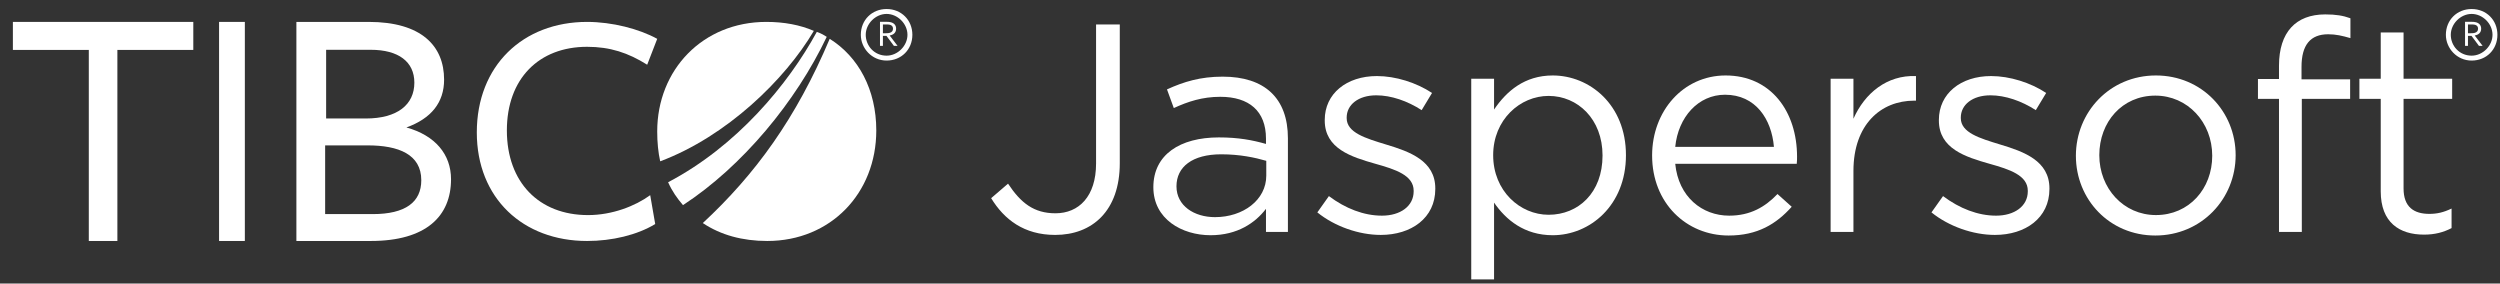 <?xml version="1.0" encoding="UTF-8"?>
<svg width="194px" height="22px" viewBox="0 0 194 22" version="1.1" xmlns="http://www.w3.org/2000/svg" xmlns:xlink="http://www.w3.org/1999/xlink">
    <rect x="0" y="0" width="194" height="22" fill="#333333" stroke="none"/>
    <title>logo-white-tj</title>
    <g id="logo-white-tj" stroke="none" stroke-width="1" fill="none" fill-rule="evenodd">
        <g id="Logo" transform="translate(1, 0.7)" fill="#FFFFFF" fill-rule="nonzero">
            <g id="Jaspersoft-UI-Centra-shapes" transform="translate(75.913, 0.418)">
                <path d="M9.982,11.546 L9.982,0.782 L8.142,0.782 L8.142,11.569 C8.142,14.122 6.808,15.433 4.991,15.433 C3.312,15.433 2.3,14.628 1.311,13.133 L0,14.26 C1.012,15.916 2.553,17.112 4.968,17.112 C7.843,17.112 9.982,15.249 9.982,11.546 Z" id="Path"></path>
                <path d="M17.785,6.394 C20.016,6.394 21.327,7.498 21.327,9.637 L21.327,10.051 C20.269,9.752 19.188,9.545 17.67,9.545 C14.657,9.545 12.587,10.879 12.587,13.409 C12.587,15.893 14.818,17.135 17.026,17.135 C19.119,17.135 20.499,16.169 21.327,15.088 L21.327,16.882 L23.029,16.882 L23.029,9.614 C23.029,6.486 21.212,4.83 17.969,4.83 C16.244,4.83 14.956,5.221 13.645,5.819 L14.174,7.268 C15.278,6.762 16.382,6.394 17.785,6.394 Z M17.854,10.856 C19.303,10.856 20.476,11.109 21.35,11.362 L21.35,12.512 C21.35,14.398 19.556,15.732 17.371,15.732 C15.761,15.732 14.381,14.858 14.381,13.34 C14.381,11.822 15.623,10.856 17.854,10.856 Z" id="Shape"></path>
                <path d="M34.466,13.547 L34.466,13.501 C34.466,11.362 32.488,10.649 30.648,10.097 C29.061,9.614 27.589,9.177 27.589,8.05 L27.589,8.004 C27.589,7.015 28.486,6.279 29.889,6.279 C31.039,6.279 32.304,6.716 33.408,7.429 L34.213,6.095 C32.994,5.29 31.384,4.784 29.935,4.784 C27.589,4.784 25.887,6.141 25.887,8.188 L25.887,8.234 C25.887,10.419 27.957,11.063 29.82,11.592 C31.384,12.029 32.787,12.489 32.787,13.685 L32.787,13.731 C32.787,14.881 31.752,15.617 30.326,15.617 C28.923,15.617 27.497,15.065 26.209,14.099 L25.312,15.364 C26.646,16.445 28.532,17.112 30.234,17.112 C32.603,17.112 34.466,15.801 34.466,13.547 Z" id="Path"></path>
                <path d="M49.261,10.925 C49.261,6.992 46.432,4.738 43.58,4.738 C41.395,4.738 39.992,5.957 39.026,7.383 L39.026,4.991 L37.255,4.991 L37.255,20.562 L39.026,20.562 L39.026,14.605 C39.946,15.939 41.372,17.135 43.58,17.135 C46.455,17.135 49.261,14.835 49.261,10.925 Z M47.444,10.948 C47.444,13.846 45.558,15.548 43.258,15.548 C41.05,15.548 38.957,13.708 38.957,10.925 C38.957,8.165 41.05,6.325 43.258,6.325 C45.512,6.325 47.444,8.119 47.444,10.948 Z" id="Shape"></path>
                <path d="M53.085,11.592 L62.515,11.592 C62.538,11.385 62.538,11.201 62.538,11.04 C62.538,7.544 60.514,4.738 56.995,4.738 C53.706,4.738 51.291,7.498 51.291,10.948 C51.291,14.651 53.959,17.158 57.225,17.158 C59.479,17.158 60.928,16.261 62.124,14.927 L61.02,13.938 C60.054,14.95 58.904,15.617 57.271,15.617 C55.178,15.617 53.338,14.168 53.085,11.592 Z M53.085,10.281 C53.315,7.958 54.879,6.233 56.949,6.233 C59.318,6.233 60.56,8.119 60.744,10.281 L53.085,10.281 Z" id="Shape"></path>
                <path d="M66.914,12.144 C66.914,8.556 69.03,6.693 71.629,6.693 L71.767,6.693 L71.767,4.784 C69.513,4.692 67.788,6.118 66.914,8.096 L66.914,4.991 L65.143,4.991 L65.143,16.882 L66.914,16.882 L66.914,12.144 Z" id="Path"></path>
                <path d="M82.123,13.547 L82.123,13.501 C82.123,11.362 80.145,10.649 78.305,10.097 C76.718,9.614 75.246,9.177 75.246,8.05 L75.246,8.004 C75.246,7.015 76.143,6.279 77.546,6.279 C78.696,6.279 79.961,6.716 81.065,7.429 L81.87,6.095 C80.651,5.29 79.041,4.784 77.592,4.784 C75.246,4.784 73.544,6.141 73.544,8.188 L73.544,8.234 C73.544,10.419 75.614,11.063 77.477,11.592 C79.041,12.029 80.444,12.489 80.444,13.685 L80.444,13.731 C80.444,14.881 79.409,15.617 77.983,15.617 C76.58,15.617 75.154,15.065 73.866,14.099 L72.969,15.364 C74.303,16.445 76.189,17.112 77.891,17.112 C80.26,17.112 82.123,15.801 82.123,13.547 Z" id="Path"></path>
                <path d="M96.573,10.925 C96.573,7.544 93.951,4.738 90.386,4.738 C86.798,4.738 84.176,7.59 84.176,10.971 C84.176,14.352 86.775,17.158 90.34,17.158 C93.928,17.158 96.573,14.306 96.573,10.925 Z M94.756,10.971 C94.756,13.524 92.962,15.571 90.386,15.571 C87.879,15.571 85.993,13.501 85.993,10.925 C85.993,8.349 87.764,6.302 90.34,6.302 C92.847,6.302 94.756,8.372 94.756,10.971 Z" id="Shape"></path>
                <path d="M101.685,5.037 L101.685,4.071 C101.685,2.369 102.375,1.541 103.755,1.541 C104.353,1.541 104.836,1.656 105.48,1.84 L105.48,0.299 C104.905,0.092 104.353,0 103.525,0 C101.248,0 99.937,1.38 99.937,3.979 L99.937,5.014 L98.304,5.014 L98.304,6.555 L99.937,6.555 L99.937,16.882 L101.708,16.882 L101.708,6.555 L105.457,6.555 L105.457,5.037 L101.685,5.037 Z" id="Path"></path>
                <path d="M109.603,6.555 L113.375,6.555 L113.375,4.991 L109.603,4.991 L109.603,1.403 L107.832,1.403 L107.832,4.991 L106.176,4.991 L106.176,6.555 L107.832,6.555 L107.832,13.731 C107.832,16.146 109.281,17.089 111.19,17.089 C112.041,17.089 112.708,16.905 113.329,16.583 L113.329,15.065 C112.708,15.364 112.202,15.479 111.604,15.479 C110.408,15.479 109.603,14.95 109.603,13.501 L109.603,6.555 Z" id="Path"></path>
            </g>
            <g id="TIBCO-shapes" transform="translate(0, 1)">
                <polygon id="Path" points="8.109 2.174 8.109 17 5.891 17 5.891 2.174 0 2.174 0 0 14 0 14 2.174"></polygon>
                <rect id="Rectangle" x="16" y="0" width="2" height="17"></rect>
                <path d="M27.538,9.582 L24.231,9.582 L24.231,14.914 L27.923,14.914 C30.462,14.914 31.692,13.986 31.692,12.286 C31.692,10.277 29.923,9.582 27.538,9.582 M27.769,2.164 L24.308,2.164 L24.308,7.495 L27.385,7.495 C29.846,7.495 31.154,6.414 31.154,4.714 C31.154,3.091 29.923,2.164 27.769,2.164 M34,12.209 C34,15.068 32.077,17 27.769,17 L22,17 L22,0 L27.615,0 C31.692,0 33.462,1.855 33.462,4.482 C33.462,6.259 32.462,7.495 30.538,8.191 C32.769,8.809 34,10.277 34,12.209" id="Shape"></path>
                <path d="M49.222,3.323 C47.744,2.395 46.344,1.932 44.556,1.932 C40.822,1.932 38.333,4.405 38.333,8.423 C38.333,12.441 40.822,14.991 44.633,14.991 C46.5,14.991 48.289,14.295 49.456,13.445 L49.844,15.686 C48.444,16.536 46.5,17 44.556,17 C39.578,17 36,13.677 36,8.577 C36,3.4 39.578,0 44.556,0 C46.5,0 48.6,0.541 50,1.314 L49.222,3.323 Z" id="Path"></path>
                <g id="Group" transform="translate(50, 0)">
                    <path d="M13.154,1.159 C12.923,1.005 12.615,0.85 12.385,0.773 C10.154,4.868 6.154,9.659 0.846,12.441 C1.154,13.136 1.538,13.677 2,14.218 C6.615,11.205 10.769,6.182 13.154,1.159" id="Path"></path>
                    <path d="M12.154,0.695 C11.077,0.232 9.846,0 8.462,0 C3.538,0 0,3.709 0,8.5 C0,9.35 0.077,10.123 0.231,10.818 C5.385,8.886 9.923,4.482 12.154,0.695" id="Path"></path>
                    <path d="M13.385,1.314 C10.769,7.495 7.615,11.823 3.538,15.609 C4.923,16.536 6.615,17 8.538,17 C13.462,17 17,13.291 17,8.423 C17,5.255 15.615,2.705 13.385,1.314" id="Path"></path>
                </g>
            </g>
            <g id="R-symbol---Jaspersoft" transform="translate(188.8, 0)">
                <path d="M0.381,2 C0.381,1.143 1.143,0.381 2,0.381 C2.857,0.381 3.619,1.143 3.619,2 C3.619,2.857 2.857,3.619 2,3.619 C1.048,3.619 0.381,2.857 0.381,2 M0,2 C0,3.048 0.857,4 2,4 C3.143,4 4,3.143 4,2 C4,0.857 3.143,0 2,0 C0.857,0 0,0.857 0,2" id="Shape"></path>
                <path d="M1.714,2.084 L1.714,2.857 L1.487,2.857 L1.487,0.991 L1.971,0.991 C2.053,0.991 2.122,0.994 2.18,1 C2.237,1.006 2.289,1.015 2.337,1.028 C2.467,1.064 2.566,1.124 2.635,1.209 C2.704,1.294 2.738,1.4 2.738,1.528 C2.738,1.603 2.726,1.67 2.702,1.73 C2.678,1.789 2.644,1.841 2.6,1.885 C2.557,1.928 2.504,1.964 2.443,1.992 C2.382,2.02 2.315,2.041 2.24,2.054 L2.24,2.059 L2.85,2.857 L2.564,2.857 L1.989,2.084 L1.714,2.084 Z M1.714,1.196 L1.714,1.879 L1.939,1.879 C2.009,1.879 2.068,1.877 2.118,1.872 C2.167,1.868 2.211,1.859 2.25,1.847 C2.329,1.823 2.39,1.784 2.433,1.731 C2.476,1.678 2.497,1.609 2.497,1.523 C2.496,1.443 2.476,1.379 2.436,1.33 C2.396,1.281 2.34,1.246 2.27,1.225 C2.236,1.215 2.196,1.207 2.15,1.203 C2.103,1.198 2.044,1.196 1.972,1.196 L1.714,1.196 Z" id="R"></path>
            </g>
            <g id="R-symbol---TIBCO" transform="translate(65.8, 0)">
                <path d="M0.381,2 C0.381,1.143 1.143,0.381 2,0.381 C2.857,0.381 3.619,1.143 3.619,2 C3.619,2.857 2.857,3.619 2,3.619 C1.048,3.619 0.381,2.857 0.381,2 M0,2 C0,3.048 0.857,4 2,4 C3.143,4 4,3.143 4,2 C4,0.857 3.143,0 2,0 C0.857,0 0,0.857 0,2" id="Shape"></path>
                <path d="M1.714,2.084 L1.714,2.857 L1.487,2.857 L1.487,0.991 L1.971,0.991 C2.053,0.991 2.122,0.994 2.18,1 C2.237,1.006 2.289,1.015 2.337,1.028 C2.467,1.064 2.566,1.124 2.635,1.209 C2.704,1.294 2.738,1.4 2.738,1.528 C2.738,1.603 2.726,1.67 2.702,1.73 C2.678,1.789 2.644,1.841 2.6,1.885 C2.557,1.928 2.504,1.964 2.443,1.992 C2.382,2.02 2.315,2.041 2.24,2.054 L2.24,2.059 L2.85,2.857 L2.564,2.857 L1.989,2.084 L1.714,2.084 Z M1.714,1.196 L1.714,1.879 L1.939,1.879 C2.009,1.879 2.068,1.877 2.118,1.872 C2.167,1.868 2.211,1.859 2.25,1.847 C2.329,1.823 2.39,1.784 2.433,1.731 C2.476,1.678 2.497,1.609 2.497,1.523 C2.496,1.443 2.476,1.379 2.436,1.33 C2.396,1.281 2.34,1.246 2.27,1.225 C2.236,1.215 2.196,1.207 2.15,1.203 C2.103,1.198 2.044,1.196 1.972,1.196 L1.714,1.196 Z" id="R"></path>
            </g>
        </g>
    </g>
</svg>